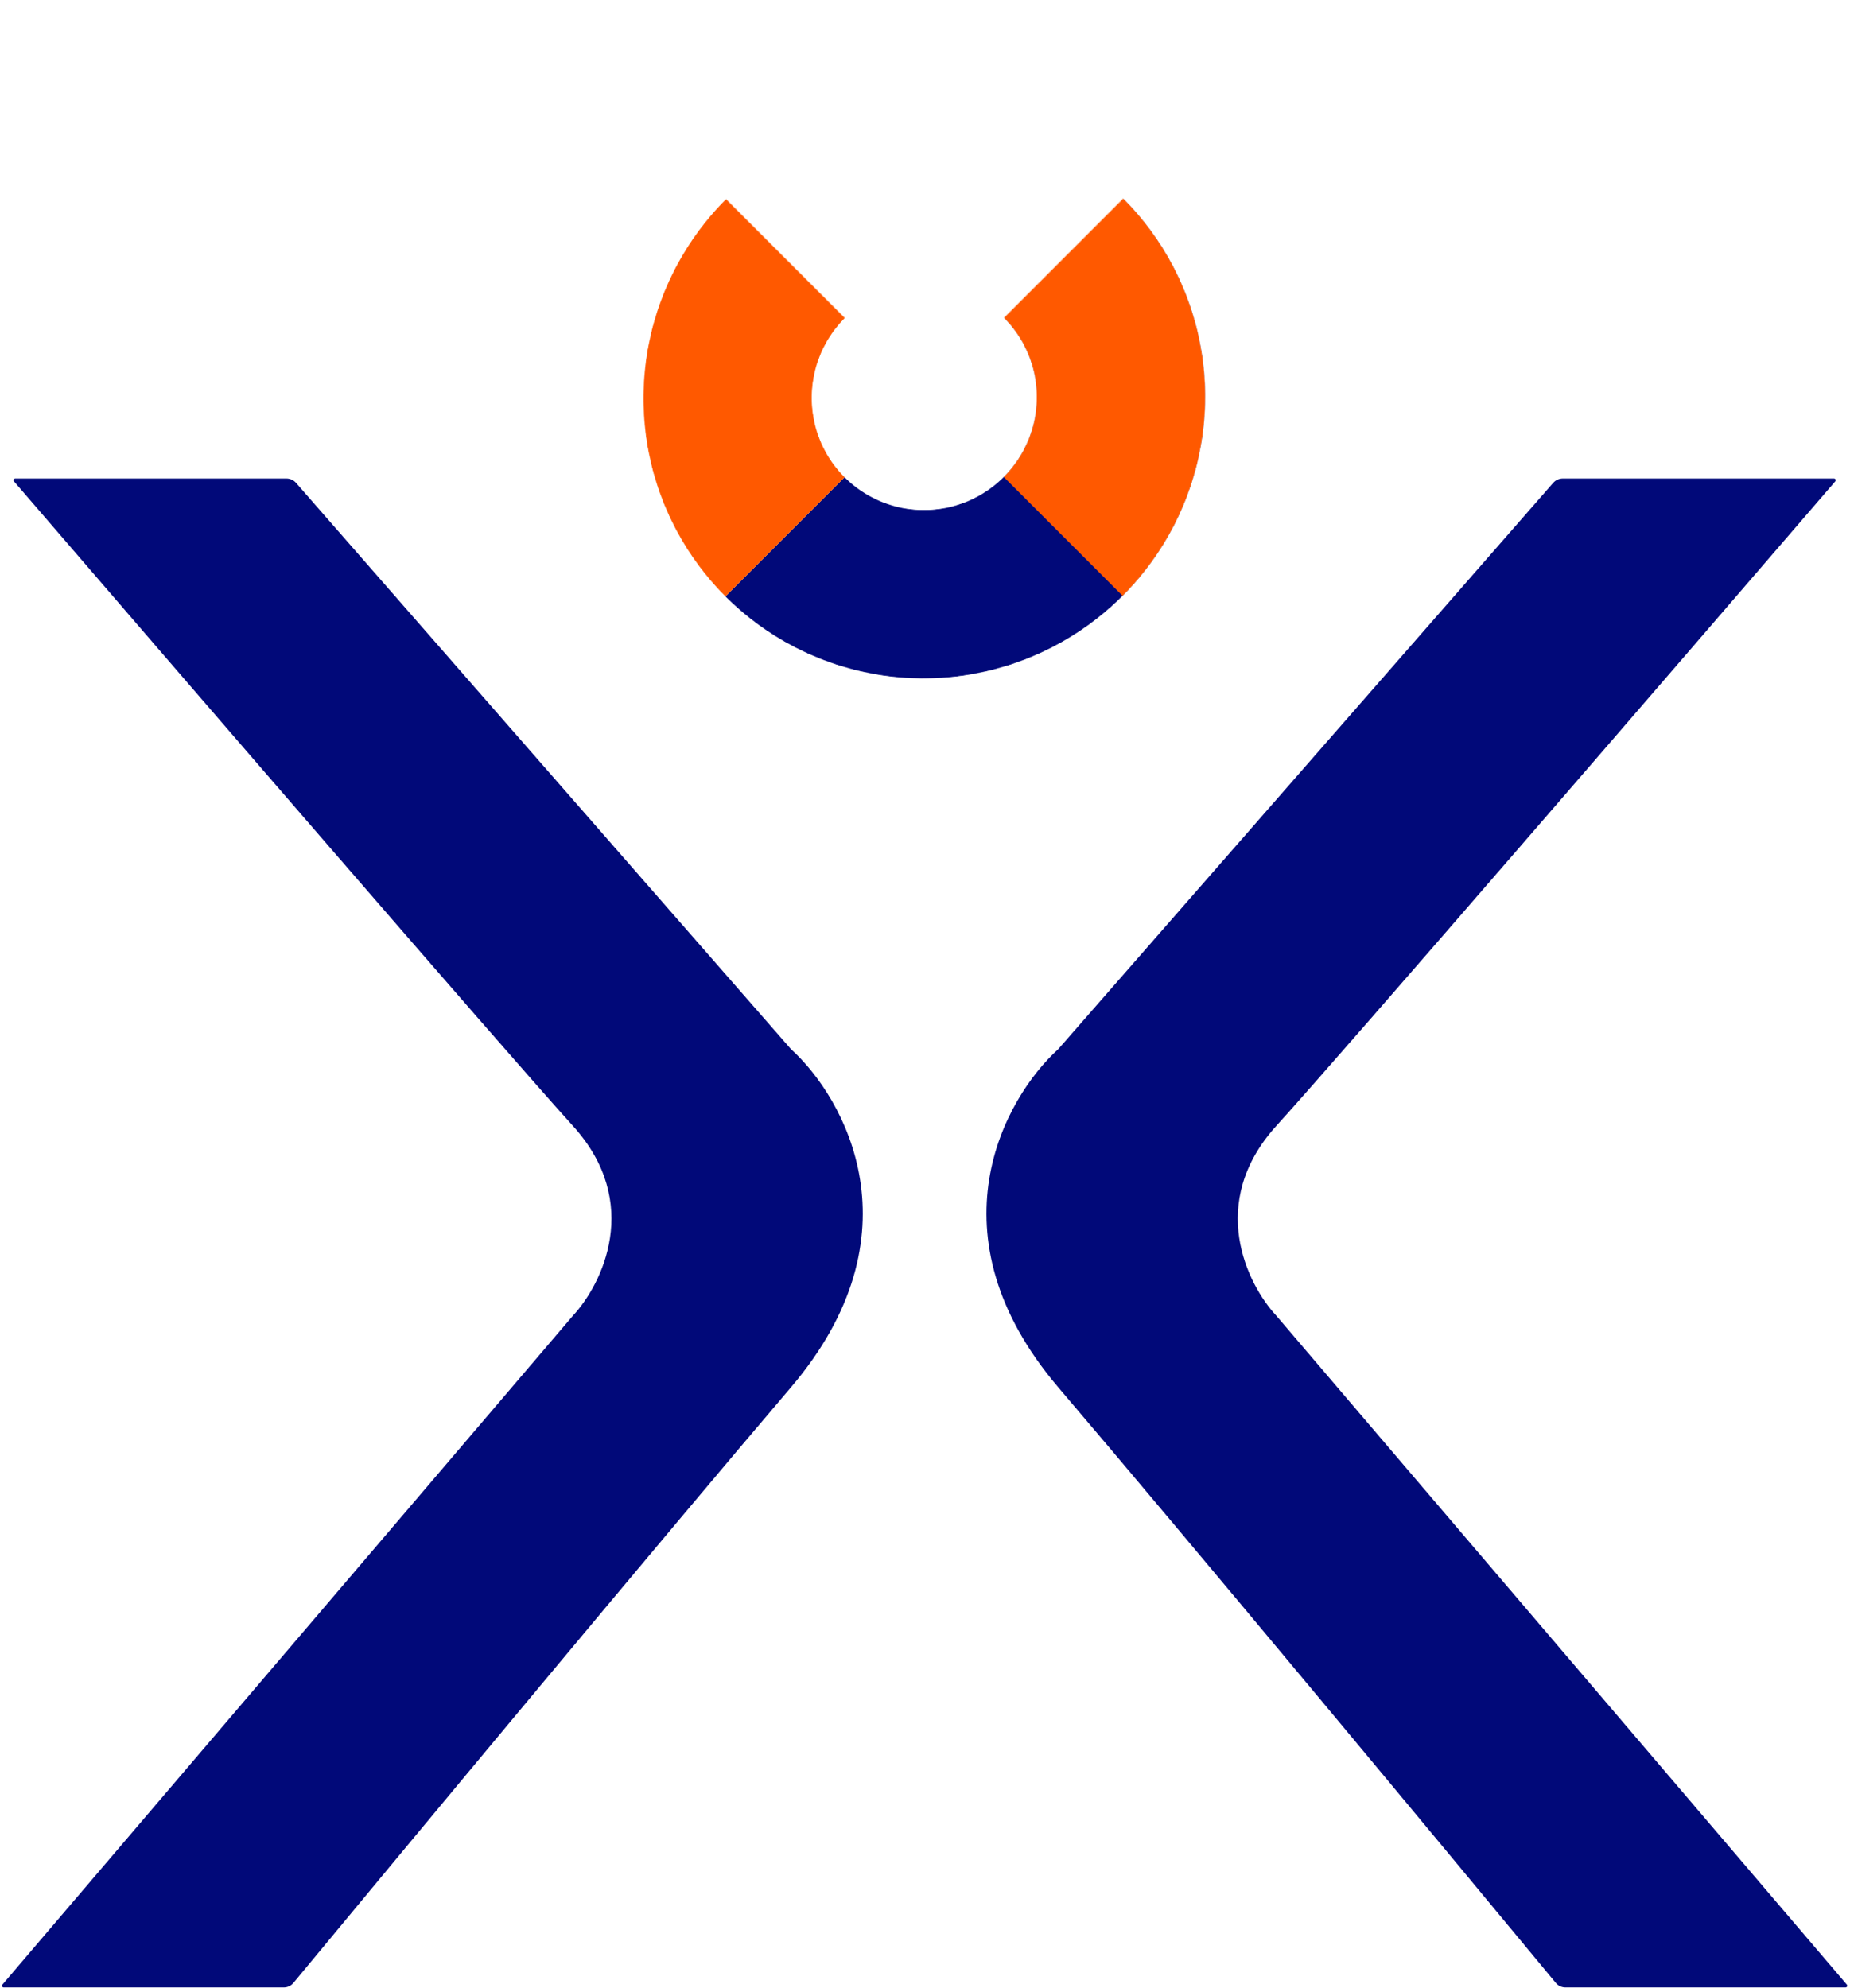 <svg width="2177" height="2339" viewBox="0 0 2177 2339" fill="none" xmlns="http://www.w3.org/2000/svg">
<path d="M337.087 563H17.934C16.224 563 15.225 564.918 16.341 566.214C203.464 783.67 592.572 1234.65 674.22 1324.7C756.273 1415.2 708.409 1511.23 674.22 1547.94L2.813 2335C1.706 2336.3 2.628 2338.3 4.335 2338.3H333.824C338.294 2338.3 342.42 2336.44 345.27 2332.99C480.201 2169.98 779.056 1810.24 930.635 1632.4C1083.88 1452.61 994.488 1292.02 930.635 1234.2L348.38 568.128C345.532 564.869 341.415 563 337.087 563Z" fill="#010979"/>
<path d="M1839 563H2158.16C2159.87 563 2160.87 564.918 2159.75 566.214C1972.63 783.67 1583.52 1234.65 1501.87 1324.7C1419.82 1415.2 1467.68 1511.23 1501.87 1547.94L2173.28 2335C2174.39 2336.3 2173.46 2338.3 2171.76 2338.3H1842.27C1837.8 2338.3 1833.67 2336.44 1830.82 2332.99C1695.89 2169.98 1397.04 1810.24 1245.46 1632.4C1092.21 1452.61 1181.6 1292.02 1245.46 1234.2L1827.71 568.128C1830.56 564.869 1834.68 563 1839 563Z" fill="#010979"/>
<mask id="mask0_1_120" style="mask-type:alpha" maskUnits="userSpaceOnUse" x="756" y="233" width="663" height="566">
<path d="M854.19 234.19C807.872 280.509 776.287 339.48 763.43 403.648C750.573 467.816 757.021 534.298 781.959 594.686C806.897 655.075 849.205 706.658 903.532 742.913C957.86 779.167 1021.77 798.466 1087.17 798.366C1152.58 798.267 1216.54 778.776 1270.98 742.356C1325.42 705.937 1367.88 654.225 1393 593.761C1418.12 533.297 1424.77 466.795 1412.11 402.666C1399.45 338.537 1368.04 279.661 1321.86 233.482L1181.35 373.996C1199.82 392.468 1212.38 416.018 1217.45 441.67C1222.51 467.321 1219.85 493.922 1209.8 518.108C1199.76 542.293 1182.77 562.978 1161 577.546C1139.22 592.114 1113.63 599.91 1087.47 599.95C1061.31 599.99 1035.75 592.27 1014.02 577.768C992.285 563.267 975.362 542.633 965.387 518.478C955.412 494.322 952.833 467.73 957.976 442.063C963.118 416.396 975.752 392.807 994.28 374.279L854.19 234.19Z" fill="black"/>
</mask>
<g mask="url(#mask0_1_120)">
<path d="M853.482 701.862C899.661 748.041 958.537 779.447 1022.67 792.11C1086.8 804.773 1153.3 798.123 1213.76 773.002C1274.23 747.881 1325.94 705.417 1362.36 650.98C1398.78 596.542 1418.27 532.577 1418.37 467.172C1418.47 401.766 1399.17 337.859 1362.91 283.532C1326.66 229.205 1275.07 186.897 1214.69 161.959C1154.3 137.021 1087.82 130.573 1023.65 143.43C959.481 156.287 900.509 187.872 854.19 234.19L994.28 374.279C1012.81 355.752 1036.4 343.118 1062.06 337.975C1087.73 332.833 1114.32 335.412 1138.48 345.387C1162.63 355.362 1183.27 372.285 1197.77 394.016C1212.27 415.747 1219.99 441.31 1219.95 467.472C1219.91 493.634 1212.11 519.22 1197.55 540.995C1182.98 562.77 1162.29 579.756 1138.11 589.804C1113.92 599.853 1087.32 602.512 1061.67 597.447C1036.02 592.382 1012.47 579.82 993.996 561.348L853.482 701.862Z" fill="#010979"/>
<path d="M853.482 701.862C807.304 655.684 775.898 596.808 763.235 532.679C750.572 468.55 757.222 402.048 782.343 341.584C807.464 281.119 849.928 229.408 904.365 192.988C958.802 156.569 1022.77 137.077 1088.17 136.978C1153.58 136.879 1217.49 156.177 1271.81 192.432C1326.14 228.687 1368.45 280.27 1393.39 340.658C1418.32 401.047 1424.77 467.529 1411.91 531.696C1399.06 595.864 1367.47 654.836 1321.15 701.154L1181.07 561.065C1199.59 542.538 1212.23 518.949 1217.37 493.282C1222.51 467.615 1219.93 441.022 1209.96 416.867C1199.98 392.711 1183.06 372.078 1161.33 357.576C1139.6 343.074 1114.03 335.355 1087.87 335.395C1061.71 335.434 1036.12 343.231 1014.35 357.799C992.575 372.366 975.589 393.051 965.541 417.237C955.492 441.423 952.832 468.023 957.897 493.675C962.963 519.326 975.525 542.877 993.996 561.348L853.482 701.862Z" fill="#FF5900"/>
</g>
</svg>
